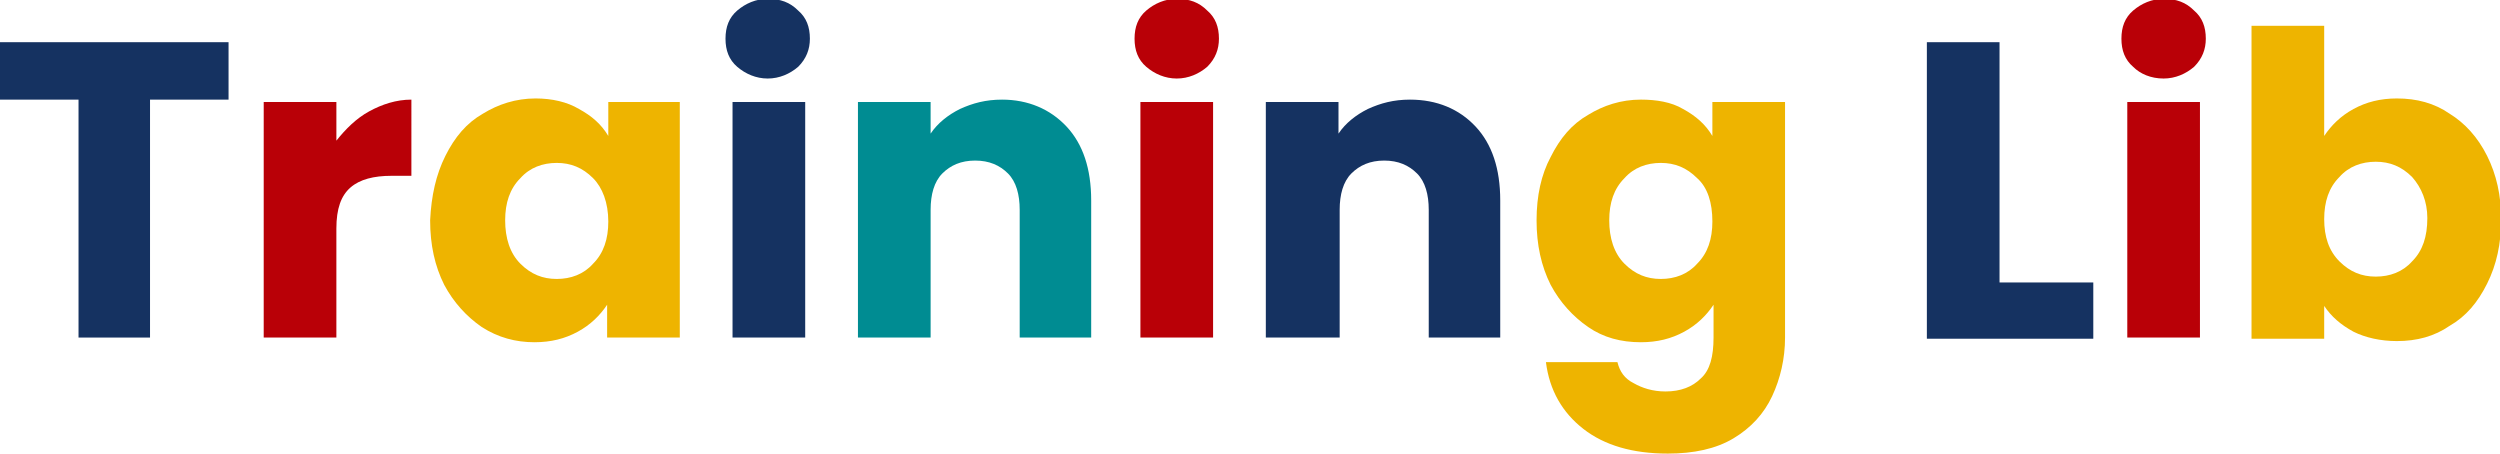 <?xml version="1.0" encoding="utf-8"?>
<!-- Generator: Adobe Illustrator 25.1.0, SVG Export Plug-In . SVG Version: 6.00 Build 0)  -->
<svg version="1.1" id="圖層_1" xmlns="http://www.w3.org/2000/svg" xmlns:xlink="http://www.w3.org/1999/xlink" x="0px" y="0px"
	 viewBox="0 0 213.3 38.7" style="enable-background:new 0 0 213.3 38.7;" xml:space="preserve">
<style type="text/css">
	.st0{fill:#153261;}
	.st1{fill:#B90007;}
	.st2{fill:#EEB400;}
	.st3{fill:#008C92;}
</style>
<path class="st0" d="M19.5,3.6v4.9h-6.7v20.3H6.7V8.5H0V3.6H19.5z"/>
<path class="st1" d="M31.5,9.5c1.1-0.6,2.3-1,3.6-1V15h-1.7c-1.5,0-2.7,0.3-3.5,1c-0.8,0.7-1.2,1.8-1.2,3.5v9.3h-6.2V8.7h6.2v3.3
	C29.5,11,30.4,10.1,31.5,9.5z"/>
<path class="st2" d="M38,13.3c0.8-1.6,1.8-2.8,3.2-3.6c1.3-0.8,2.8-1.3,4.5-1.3c1.4,0,2.7,0.3,3.7,0.9c1.1,0.6,1.9,1.3,2.5,2.3V8.7
	H58v20.1h-6.2V26c-0.6,0.9-1.4,1.7-2.5,2.3c-1.1,0.6-2.3,0.9-3.7,0.9c-1.6,0-3.1-0.4-4.5-1.3c-1.3-0.9-2.4-2.1-3.2-3.6
	c-0.8-1.6-1.2-3.4-1.2-5.5C36.8,16.7,37.2,14.9,38,13.3z M50.6,15.2c-0.9-0.9-1.9-1.3-3.1-1.3s-2.3,0.4-3.1,1.3
	c-0.9,0.9-1.3,2.1-1.3,3.6c0,1.5,0.4,2.8,1.3,3.7c0.9,0.9,1.9,1.3,3.1,1.3s2.3-0.4,3.1-1.3c0.9-0.9,1.3-2.1,1.3-3.6
	C51.9,17.3,51.4,16,50.6,15.2z"/>
<path class="st0" d="M62.9,5.7c-0.7-0.6-1-1.4-1-2.4c0-1,0.3-1.8,1-2.4c0.7-0.6,1.6-1,2.6-1c1.1,0,1.9,0.3,2.6,1
	c0.7,0.6,1,1.4,1,2.4c0,0.9-0.3,1.7-1,2.4c-0.7,0.6-1.6,1-2.6,1C64.5,6.7,63.6,6.3,62.9,5.7z M68.7,8.7v20.1h-6.2V8.7H68.7z"/>
<path class="st3" d="M91,10.8c1.4,1.5,2.1,3.6,2.1,6.3v11.7H87V17.9c0-1.3-0.3-2.4-1-3.1c-0.7-0.7-1.6-1.1-2.8-1.1
	c-1.2,0-2.1,0.4-2.8,1.1c-0.7,0.7-1,1.8-1,3.1v10.9h-6.2V8.7h6.2v2.7c0.6-0.9,1.5-1.6,2.5-2.1c1.1-0.5,2.2-0.8,3.6-0.8
	C87.7,8.5,89.6,9.3,91,10.8z"/>
<path class="st1" d="M97.8,5.7c-0.7-0.6-1-1.4-1-2.4c0-1,0.3-1.8,1-2.4c0.7-0.6,1.6-1,2.6-1c1.1,0,1.9,0.3,2.6,1
	c0.7,0.6,1,1.4,1,2.4c0,0.9-0.3,1.7-1,2.4c-0.7,0.6-1.6,1-2.6,1C99.4,6.7,98.5,6.3,97.8,5.7z M103.5,8.7v20.1h-6.2V8.7H103.5z"/>
<path class="st0" d="M125.9,10.8c1.4,1.5,2.1,3.6,2.1,6.3v11.7h-6.1V17.9c0-1.3-0.3-2.4-1-3.1c-0.7-0.7-1.6-1.1-2.8-1.1
	c-1.2,0-2.1,0.4-2.8,1.1c-0.7,0.7-1,1.8-1,3.1v10.9H108V8.7h6.2v2.7c0.6-0.9,1.5-1.6,2.5-2.1c1.1-0.5,2.2-0.8,3.6-0.8
	C122.6,8.5,124.5,9.3,125.9,10.8z"/>
<path class="st2" d="M143.6,9.3c1.1,0.6,1.9,1.3,2.5,2.3V8.7h6.2v20.1c0,1.8-0.4,3.5-1.1,5c-0.7,1.5-1.8,2.7-3.3,3.6
	c-1.5,0.9-3.4,1.3-5.6,1.3c-3,0-5.4-0.7-7.2-2.1c-1.8-1.4-2.9-3.3-3.2-5.7h6.1c0.2,0.8,0.6,1.4,1.4,1.8c0.7,0.4,1.6,0.7,2.7,0.7
	c1.3,0,2.3-0.4,3-1.1c0.8-0.7,1.1-1.9,1.1-3.5V26c-0.6,0.9-1.4,1.7-2.5,2.3c-1.1,0.6-2.3,0.9-3.7,0.9c-1.7,0-3.2-0.4-4.5-1.3
	c-1.3-0.9-2.4-2.1-3.2-3.6c-0.8-1.6-1.2-3.4-1.2-5.5c0-2.1,0.4-3.9,1.2-5.4c0.8-1.6,1.8-2.8,3.2-3.6c1.3-0.8,2.8-1.3,4.5-1.3
	C141.3,8.5,142.6,8.7,143.6,9.3z M144.8,15.2c-0.9-0.9-1.9-1.3-3.1-1.3c-1.2,0-2.3,0.4-3.1,1.3c-0.9,0.9-1.3,2.1-1.3,3.6
	c0,1.5,0.4,2.8,1.3,3.7c0.9,0.9,1.9,1.3,3.1,1.3c1.2,0,2.3-0.4,3.1-1.3c0.9-0.9,1.3-2.1,1.3-3.6C146.1,17.3,145.7,16,144.8,15.2z"/>
<path class="st0" d="M170.5,24.1h8.1v4.8h-14.2V3.6h6.2V24.1z"/>
<path class="st1" d="M182,5.7c-0.7-0.6-1-1.4-1-2.4c0-1,0.3-1.8,1-2.4c0.7-0.6,1.6-1,2.6-1c1.1,0,1.9,0.3,2.6,1c0.7,0.6,1,1.4,1,2.4
	c0,0.9-0.3,1.7-1,2.4c-0.7,0.6-1.6,1-2.6,1C183.5,6.7,182.6,6.3,182,5.7z M187.7,8.7v20.1h-6.2V8.7H187.7z"/>
<path class="st2" d="M200.8,9.3c1.1-0.6,2.3-0.9,3.7-0.9c1.7,0,3.2,0.4,4.5,1.3c1.3,0.8,2.4,2,3.2,3.6c0.8,1.6,1.2,3.4,1.2,5.4
	c0,2.1-0.4,3.9-1.2,5.5c-0.8,1.6-1.8,2.8-3.2,3.6c-1.3,0.9-2.8,1.3-4.5,1.3c-1.4,0-2.7-0.3-3.7-0.8c-1.1-0.6-1.9-1.3-2.5-2.2v2.8
	h-6.2V2.2h6.2v9.4C198.9,10.7,199.7,9.9,200.8,9.3z M205.8,15.1c-0.9-0.9-1.9-1.3-3.1-1.3c-1.2,0-2.3,0.4-3.1,1.3
	c-0.9,0.9-1.3,2.1-1.3,3.6c0,1.5,0.4,2.7,1.3,3.6c0.9,0.9,1.9,1.3,3.1,1.3c1.2,0,2.3-0.4,3.1-1.3c0.9-0.9,1.3-2.1,1.3-3.7
	C207.1,17.2,206.6,16,205.8,15.1z"/>
</svg>

